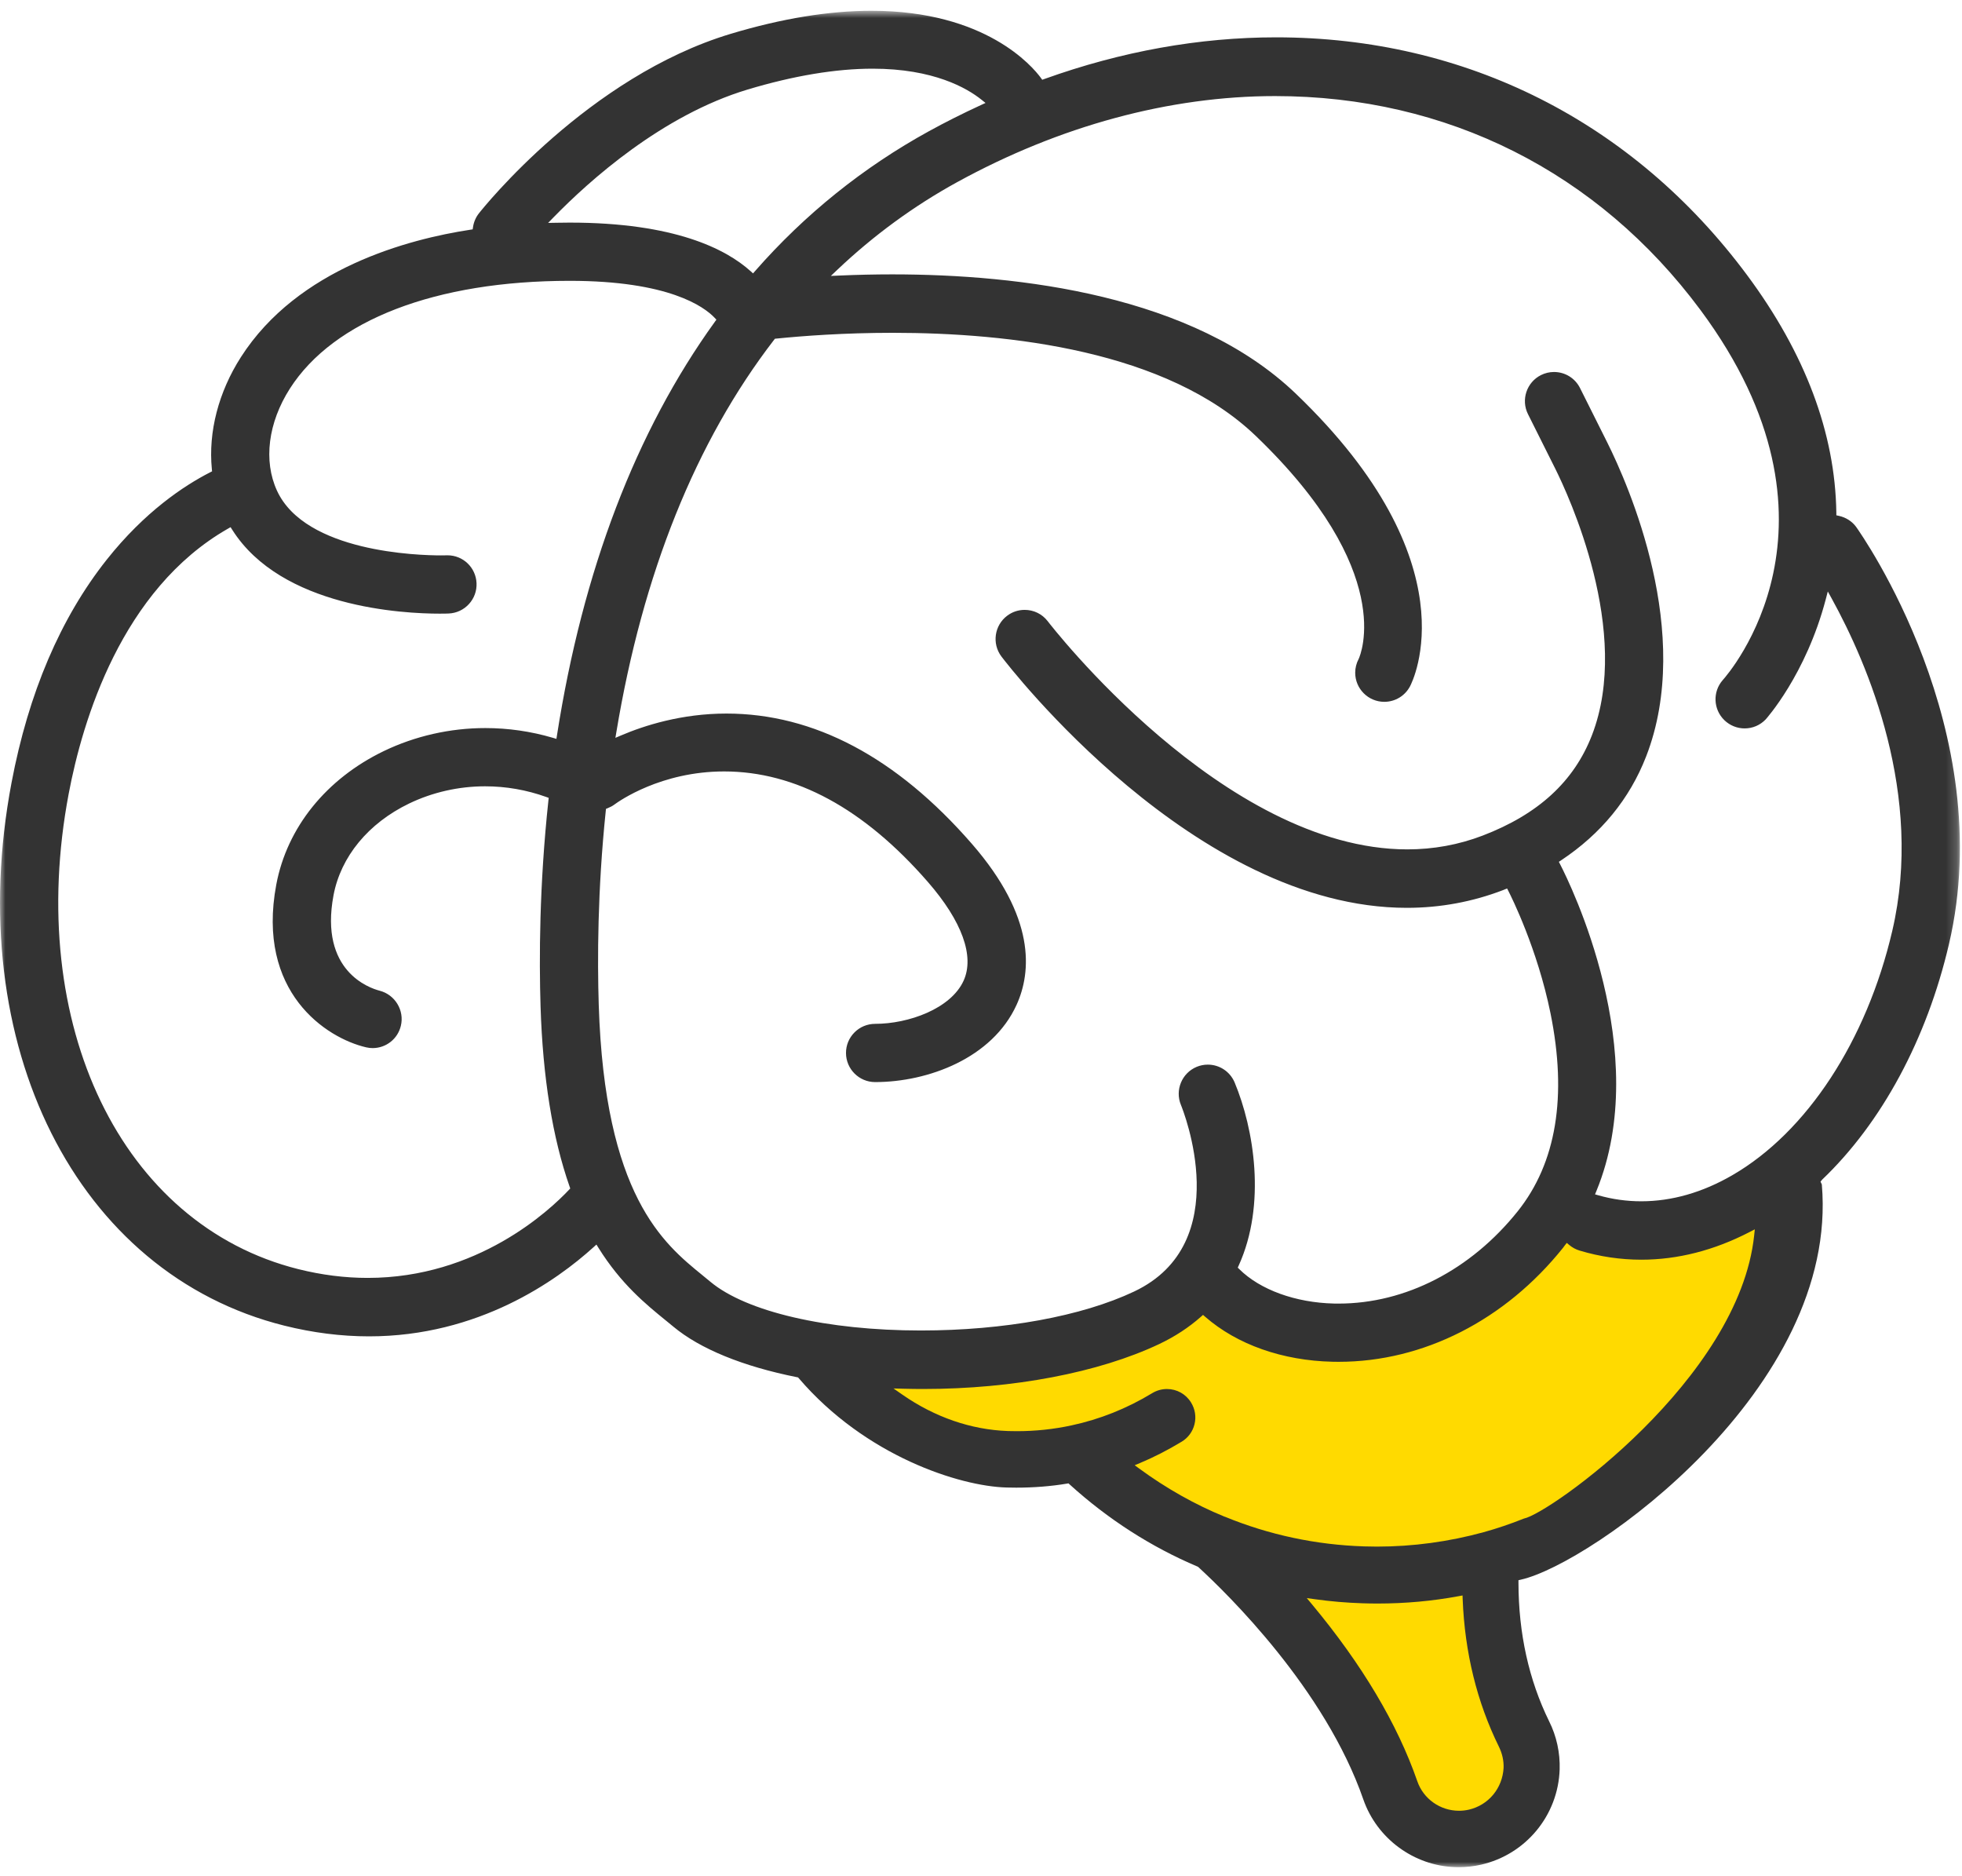<?xml version="1.0" encoding="UTF-8"?>
<svg width="182px" height="174px" viewBox="0 0 182 174" version="1.1" xmlns="http://www.w3.org/2000/svg" xmlns:xlink="http://www.w3.org/1999/xlink">
    <!-- Generator: Sketch 49.3 (51167) - http://www.bohemiancoding.com/sketch -->
    <title>大脑</title>
    <desc>Created with Sketch.</desc>
    <defs>
        <polygon id="path-1" points="0 0.826 181.804 0.826 181.804 173 0 173"></polygon>
    </defs>
    <g id="大脑" stroke="none" stroke-width="1" fill="none" fill-rule="evenodd">
        <g id="Page-1">
            <path d="M136.007,148.312 L135.985,147.734 L135.415,147.84 C132.544,148.375 129.548,148.601 126.513,148.499 C125.049,148.452 123.578,148.327 122.143,148.126 L120.862,147.948 L121.689,148.942 C126.299,154.482 129.569,159.973 131.406,165.262 C132.011,167.018 133.659,168.143 135.46,168.143 C135.778,168.143 136.102,168.108 136.425,168.035 L136.428,168.035 C138.337,167.589 139.693,165.959 139.803,163.966 C139.824,163.261 139.669,162.566 139.341,161.899 C137.319,157.791 136.197,153.221 136.007,148.312" id="Fill-1" fill="#FFDA00"></path>
            <path d="M162.321,114.093 C157.195,116.742 151.794,117.324 146.711,115.794 C146.386,115.697 146.09,115.538 145.829,115.321 L145.435,114.991 L144.97,115.591 C139.63,122.272 132.096,126.104 124.302,126.104 C124.119,126.104 123.935,126.102 123.753,126.098 C119.137,125.991 114.982,124.528 112.051,121.975 L111.72,121.686 L111.391,121.978 C110.286,122.957 108.999,123.799 107.567,124.478 C101.997,127.113 94.058,128.624 85.787,128.624 C85.195,128.624 84.603,128.616 84.014,128.601 L82.345,128.557 L83.716,129.511 C86.746,131.62 90.157,132.8 93.658,132.924 C95.657,132.988 97.64,132.81 99.56,132.397 C102.209,131.829 104.745,130.817 107.1,129.387 C107.658,129.045 108.311,128.939 108.947,129.095 C109.577,129.247 110.109,129.637 110.446,130.192 C110.788,130.749 110.891,131.405 110.739,132.037 C110.586,132.668 110.197,133.2 109.644,133.536 C108.363,134.313 107.068,134.975 105.797,135.507 L104.98,135.848 L105.693,136.371 C108.197,138.208 110.868,139.713 113.63,140.845 L113.727,140.878 C117.828,142.555 122.176,143.478 126.651,143.622 C127.052,143.635 127.455,143.642 127.856,143.642 C131.211,143.642 134.551,143.191 137.804,142.298 C139.039,141.957 140.298,141.531 141.548,141.032 C144.049,140.479 161.644,127.956 163.048,114.589 L163.144,113.667 L162.321,114.093 Z" id="Fill-3" fill="#FFDA00"></path>
            <g id="Group-7" transform="translate(0, 0.174)">
                <mask id="mask-2" fill="white">
                    <use xlink:href="#path-1"></use>
                </mask>
                <g id="Clip-6"></g>
                <path d="M175.531,86.164 C173.154,96.348 167.612,104.815 160.704,108.817 C157.927,110.426 155.08,111.241 152.239,111.241 C150.901,111.241 149.57,111.056 148.282,110.69 L147.959,110.598 L148.087,110.287 C153.376,97.427 145.629,81.742 144.727,79.996 L144.604,79.757 L144.828,79.608 C148.522,77.153 151.17,73.918 152.697,69.991 C157.143,58.562 151.059,44.804 149.09,40.858 L146.569,35.82 C146.109,34.899 145.182,34.327 144.152,34.327 C143.731,34.327 143.326,34.424 142.946,34.613 C141.615,35.279 141.073,36.904 141.739,38.236 L144.259,43.273 C145.483,45.723 151.403,58.426 147.665,68.034 C145.999,72.317 142.68,75.357 137.523,77.329 C135.311,78.175 132.966,78.603 130.55,78.603 C113.477,78.603 97.344,57.644 97.183,57.433 C96.67,56.77 95.891,56.39 95.05,56.39 C94.464,56.39 93.906,56.575 93.435,56.927 C92.243,57.818 91.997,59.513 92.888,60.706 C93.61,61.656 110.839,84.024 130.503,84.024 C133.598,84.024 136.596,83.469 139.45,82.372 L139.552,82.328 L139.804,82.23 L139.927,82.472 C140.199,83.004 142.616,87.84 143.827,93.798 C145.392,101.507 144.369,107.688 140.784,112.17 C136.432,117.609 130.378,120.729 124.173,120.729 C124.03,120.729 123.887,120.727 123.745,120.725 C120.178,120.643 116.897,119.452 114.966,117.54 L114.817,117.393 L114.904,117.202 C117.484,111.525 116.315,104.509 114.53,100.225 C114.109,99.218 113.131,98.566 112.039,98.566 C111.684,98.566 111.337,98.636 111.007,98.772 C109.636,99.342 108.978,100.923 109.543,102.297 C109.757,102.818 114.682,115.121 105.215,119.605 C100.358,121.905 93.141,123.224 85.415,123.224 C76.72,123.224 69.245,121.494 65.905,118.711 C65.691,118.532 65.469,118.352 65.24,118.165 L65.163,118.101 C61.551,115.163 56.093,110.723 55.54,92.993 C55.412,88.891 55.421,82.443 56.193,75.025 L56.212,74.846 L56.379,74.778 C56.625,74.679 56.817,74.575 56.984,74.451 C57.409,74.137 61.303,71.374 67.173,71.374 C73.791,71.374 80.149,74.823 86.072,81.624 C89.241,85.263 90.418,88.516 89.385,90.784 C88.202,93.383 84.275,94.784 81.18,94.784 C80.452,94.785 79.774,95.067 79.264,95.578 C78.756,96.089 78.475,96.767 78.477,97.488 C78.479,98.975 79.69,100.185 81.177,100.185 C86.088,100.185 92.047,97.97 94.3,93.021 C95.686,89.973 96.092,84.905 90.143,78.076 C83.169,70.067 75.51,66.006 67.38,66.006 C63.229,66.006 59.765,67.113 57.591,68.043 L57.087,68.258 L57.177,67.718 C59.62,53.006 64.541,40.768 71.802,31.346 L71.882,31.243 L72.011,31.23 C74.433,30.985 78.276,30.693 82.827,30.693 C93.632,30.693 108.238,32.35 116.468,40.235 C129.591,52.812 126.188,60.606 126.037,60.932 C125.822,61.336 125.712,61.774 125.712,62.216 C125.71,63.705 126.921,64.917 128.409,64.918 C129.411,64.918 130.324,64.37 130.794,63.486 C131.039,63.026 136.596,52.047 120.203,36.336 C110.664,27.193 94.575,25.273 82.758,25.273 C81.148,25.273 79.506,25.31 77.874,25.382 L77.072,25.417 L77.654,24.864 C81.026,21.665 84.767,18.927 88.776,16.726 C98.296,11.5 108.499,8.737 118.282,8.737 C134.221,8.737 148.231,15.778 157.729,28.563 C172.489,48.432 160.326,62.325 159.801,62.907 C158.856,63.987 158.925,65.621 159.959,66.622 C160.466,67.112 161.133,67.383 161.837,67.383 C162.575,67.383 163.264,67.09 163.778,66.56 C163.81,66.524 167.522,62.416 169.362,55.408 L169.552,54.682 L169.915,55.34 C173.275,61.441 178.473,73.56 175.531,86.164 Z M162.722,114.394 C161.323,127.733 143.723,140.219 141.362,140.667 C140.117,141.165 138.86,141.59 137.626,141.931 C134.395,142.817 131.065,143.268 127.729,143.268 C127.331,143.268 126.931,143.261 126.532,143.248 C122.068,143.104 117.734,142.182 113.648,140.507 L113.58,140.486 C110.835,139.361 108.178,137.864 105.685,136.035 L105.257,135.722 L105.747,135.517 C107.029,134.981 108.333,134.314 109.622,133.533 C110.22,133.17 110.641,132.594 110.807,131.911 C110.973,131.227 110.861,130.517 110.491,129.913 C110.011,129.123 109.173,128.652 108.247,128.652 C107.763,128.652 107.288,128.787 106.871,129.042 C104.535,130.46 102.019,131.464 99.393,132.026 C97.746,132.383 96.043,132.562 94.333,132.562 C94.068,132.562 93.803,132.559 93.539,132.55 L93.479,132.548 C90.076,132.427 86.703,131.26 83.705,129.173 L82.883,128.601 L83.884,128.627 C84.474,128.643 85.067,128.65 85.661,128.65 C93.963,128.65 101.932,127.132 107.526,124.484 C108.974,123.798 110.277,122.946 111.398,121.953 L111.595,121.778 L111.794,121.951 C114.76,124.534 118.96,126.017 123.622,126.123 C123.807,126.127 123.991,126.129 124.177,126.129 C132.031,126.13 139.621,122.27 145.001,115.542 C145.025,115.512 145.047,115.48 145.069,115.449 C145.094,115.414 145.119,115.38 145.145,115.346 L145.337,115.101 L145.575,115.3 C145.856,115.534 146.177,115.707 146.527,115.812 C148.398,116.374 150.325,116.658 152.253,116.658 C155.622,116.658 158.998,115.797 162.287,114.097 L162.781,113.841 L162.722,114.394 Z M136.257,167.665 C135.956,167.733 135.65,167.768 135.344,167.768 C133.593,167.768 132.035,166.664 131.47,165.021 C129.625,159.71 126.344,154.198 121.718,148.64 L121.221,148.043 L121.989,148.15 C123.43,148.352 124.909,148.477 126.381,148.524 C126.852,148.54 127.323,148.548 127.792,148.548 C130.354,148.548 132.889,148.317 135.327,147.862 L135.669,147.799 L135.681,148.145 C135.874,153.082 137.002,157.681 139.037,161.813 C139.35,162.45 139.499,163.114 139.477,163.786 C139.374,165.685 138.08,167.24 136.257,167.665 Z M51.668,68.015 L51.615,68.353 L51.287,68.256 C49.249,67.655 47.138,67.351 45.015,67.351 C41.756,67.351 38.502,68.089 35.606,69.484 C30.258,72.063 26.621,76.579 25.628,81.872 C23.757,91.855 30.268,96.109 33.973,96.964 C34.171,97.01 34.373,97.033 34.574,97.033 C35.821,97.028 36.892,96.181 37.183,94.972 C37.532,93.543 36.649,92.08 35.216,91.71 C34.27,91.466 29.619,89.893 30.936,82.867 C31.61,79.278 34.167,76.174 37.952,74.349 C40.118,73.305 42.554,72.753 44.999,72.753 C46.936,72.753 48.845,73.086 50.676,73.744 L50.898,73.824 L50.873,74.059 C50.023,81.949 50.008,88.802 50.143,93.16 C50.349,99.747 51.257,105.372 52.838,109.879 L52.898,110.051 L52.773,110.184 C50.969,112.099 44.291,118.347 34.106,118.347 C31.994,118.347 29.831,118.074 27.677,117.535 C11.274,113.434 2.316,94.882 6.375,73.425 C7.652,66.674 11.269,54.505 21.14,48.861 L21.389,48.719 L21.543,48.961 C26.114,56.179 37.427,56.74 40.786,56.74 C41.251,56.74 41.545,56.729 41.625,56.726 C42.345,56.694 43.01,56.385 43.498,55.852 C43.985,55.321 44.236,54.632 44.205,53.911 C44.142,52.463 42.959,51.328 41.51,51.328 C41.47,51.328 41.43,51.329 41.391,51.331 C41.379,51.332 41.207,51.337 40.908,51.337 C38.831,51.337 28.331,51.048 25.697,45.341 C24.42,42.573 24.866,39.031 26.892,35.864 C30.956,29.515 40.415,25.872 52.843,25.872 C62.035,25.872 65.304,28.264 66.283,29.292 L66.455,29.473 L66.309,29.675 C58.983,39.829 54.057,52.729 51.668,68.015 Z M51.354,19.977 C54.674,16.574 61.426,10.508 69.362,8.127 C73.633,6.847 77.529,6.197 80.944,6.196 C86.6,6.196 89.698,7.997 91.041,9.07 L91.42,9.374 L90.979,9.577 C89.277,10.362 87.707,11.152 86.178,11.991 C80.089,15.335 74.664,19.695 70.054,24.953 L69.854,25.182 L69.629,24.978 C67.343,22.922 62.575,20.472 52.843,20.472 C52.458,20.472 52.084,20.478 51.709,20.485 L51.575,20.487 L50.845,20.5 L51.354,19.977 Z M172.171,48.682 C171.791,48.171 171.223,47.81 170.579,47.67 L170.345,47.619 L170.343,47.381 C170.241,40.015 167.456,32.6 162.065,25.342 C151.5,11.121 135.983,3.289 118.374,3.289 C111.259,3.289 104.03,4.587 96.891,7.148 L96.68,7.224 L96.549,7.043 C95.786,6.005 91.448,0.825 80.837,0.825 C76.904,0.825 72.521,1.542 67.811,2.955 C54.556,6.932 44.834,19.096 44.427,19.611 C44.139,19.975 43.95,20.413 43.88,20.88 L43.846,21.099 L43.628,21.132 C37.951,21.996 27.635,24.682 22.343,32.953 C20.27,36.192 19.314,39.881 19.652,43.337 L19.672,43.54 L19.49,43.633 C17.06,44.877 13.424,47.291 9.906,51.726 C5.617,57.132 2.644,64.095 1.069,72.421 C-3.539,96.781 7.1,117.957 26.368,122.773 C29.008,123.434 31.652,123.768 34.227,123.768 C44.41,123.768 51.651,118.584 55.06,115.495 L55.327,115.254 L55.516,115.559 C57.619,118.925 59.913,120.79 61.757,122.29 L61.881,122.391 C62.076,122.55 62.266,122.705 62.45,122.858 C64.931,124.927 68.901,126.551 73.929,127.556 L74.031,127.576 L74.098,127.654 C80.28,134.874 89.01,137.67 93.369,137.787 C93.669,137.795 93.969,137.8 94.268,137.8 C95.903,137.8 97.485,137.674 98.97,137.427 L99.114,137.402 L99.221,137.5 C102.782,140.731 106.773,143.295 111.083,145.12 L111.131,145.141 L111.169,145.176 C113.86,147.641 122.917,156.481 126.466,166.718 C127.729,170.349 131.155,172.871 134.991,172.994 C135.097,172.998 135.204,173 135.31,173 C136.014,173 136.713,172.922 137.385,172.768 C141.541,171.824 144.539,168.191 144.677,163.934 C144.726,162.387 144.389,160.844 143.703,159.473 C141.821,155.638 140.864,151.315 140.857,146.625 L140.856,146.385 L141.091,146.331 C147.616,144.86 170.632,128.618 168.997,109.682 C168.995,109.672 168.99,109.659 168.971,109.62 L168.876,109.423 L169.019,109.241 C174.553,103.964 178.734,96.203 180.791,87.39 C185.421,67.552 172.714,49.442 172.171,48.682 Z" id="Fill-5" fill="#333333" mask="url(#mask-2)"></path>
            </g>
        </g>
    </g>
</svg>